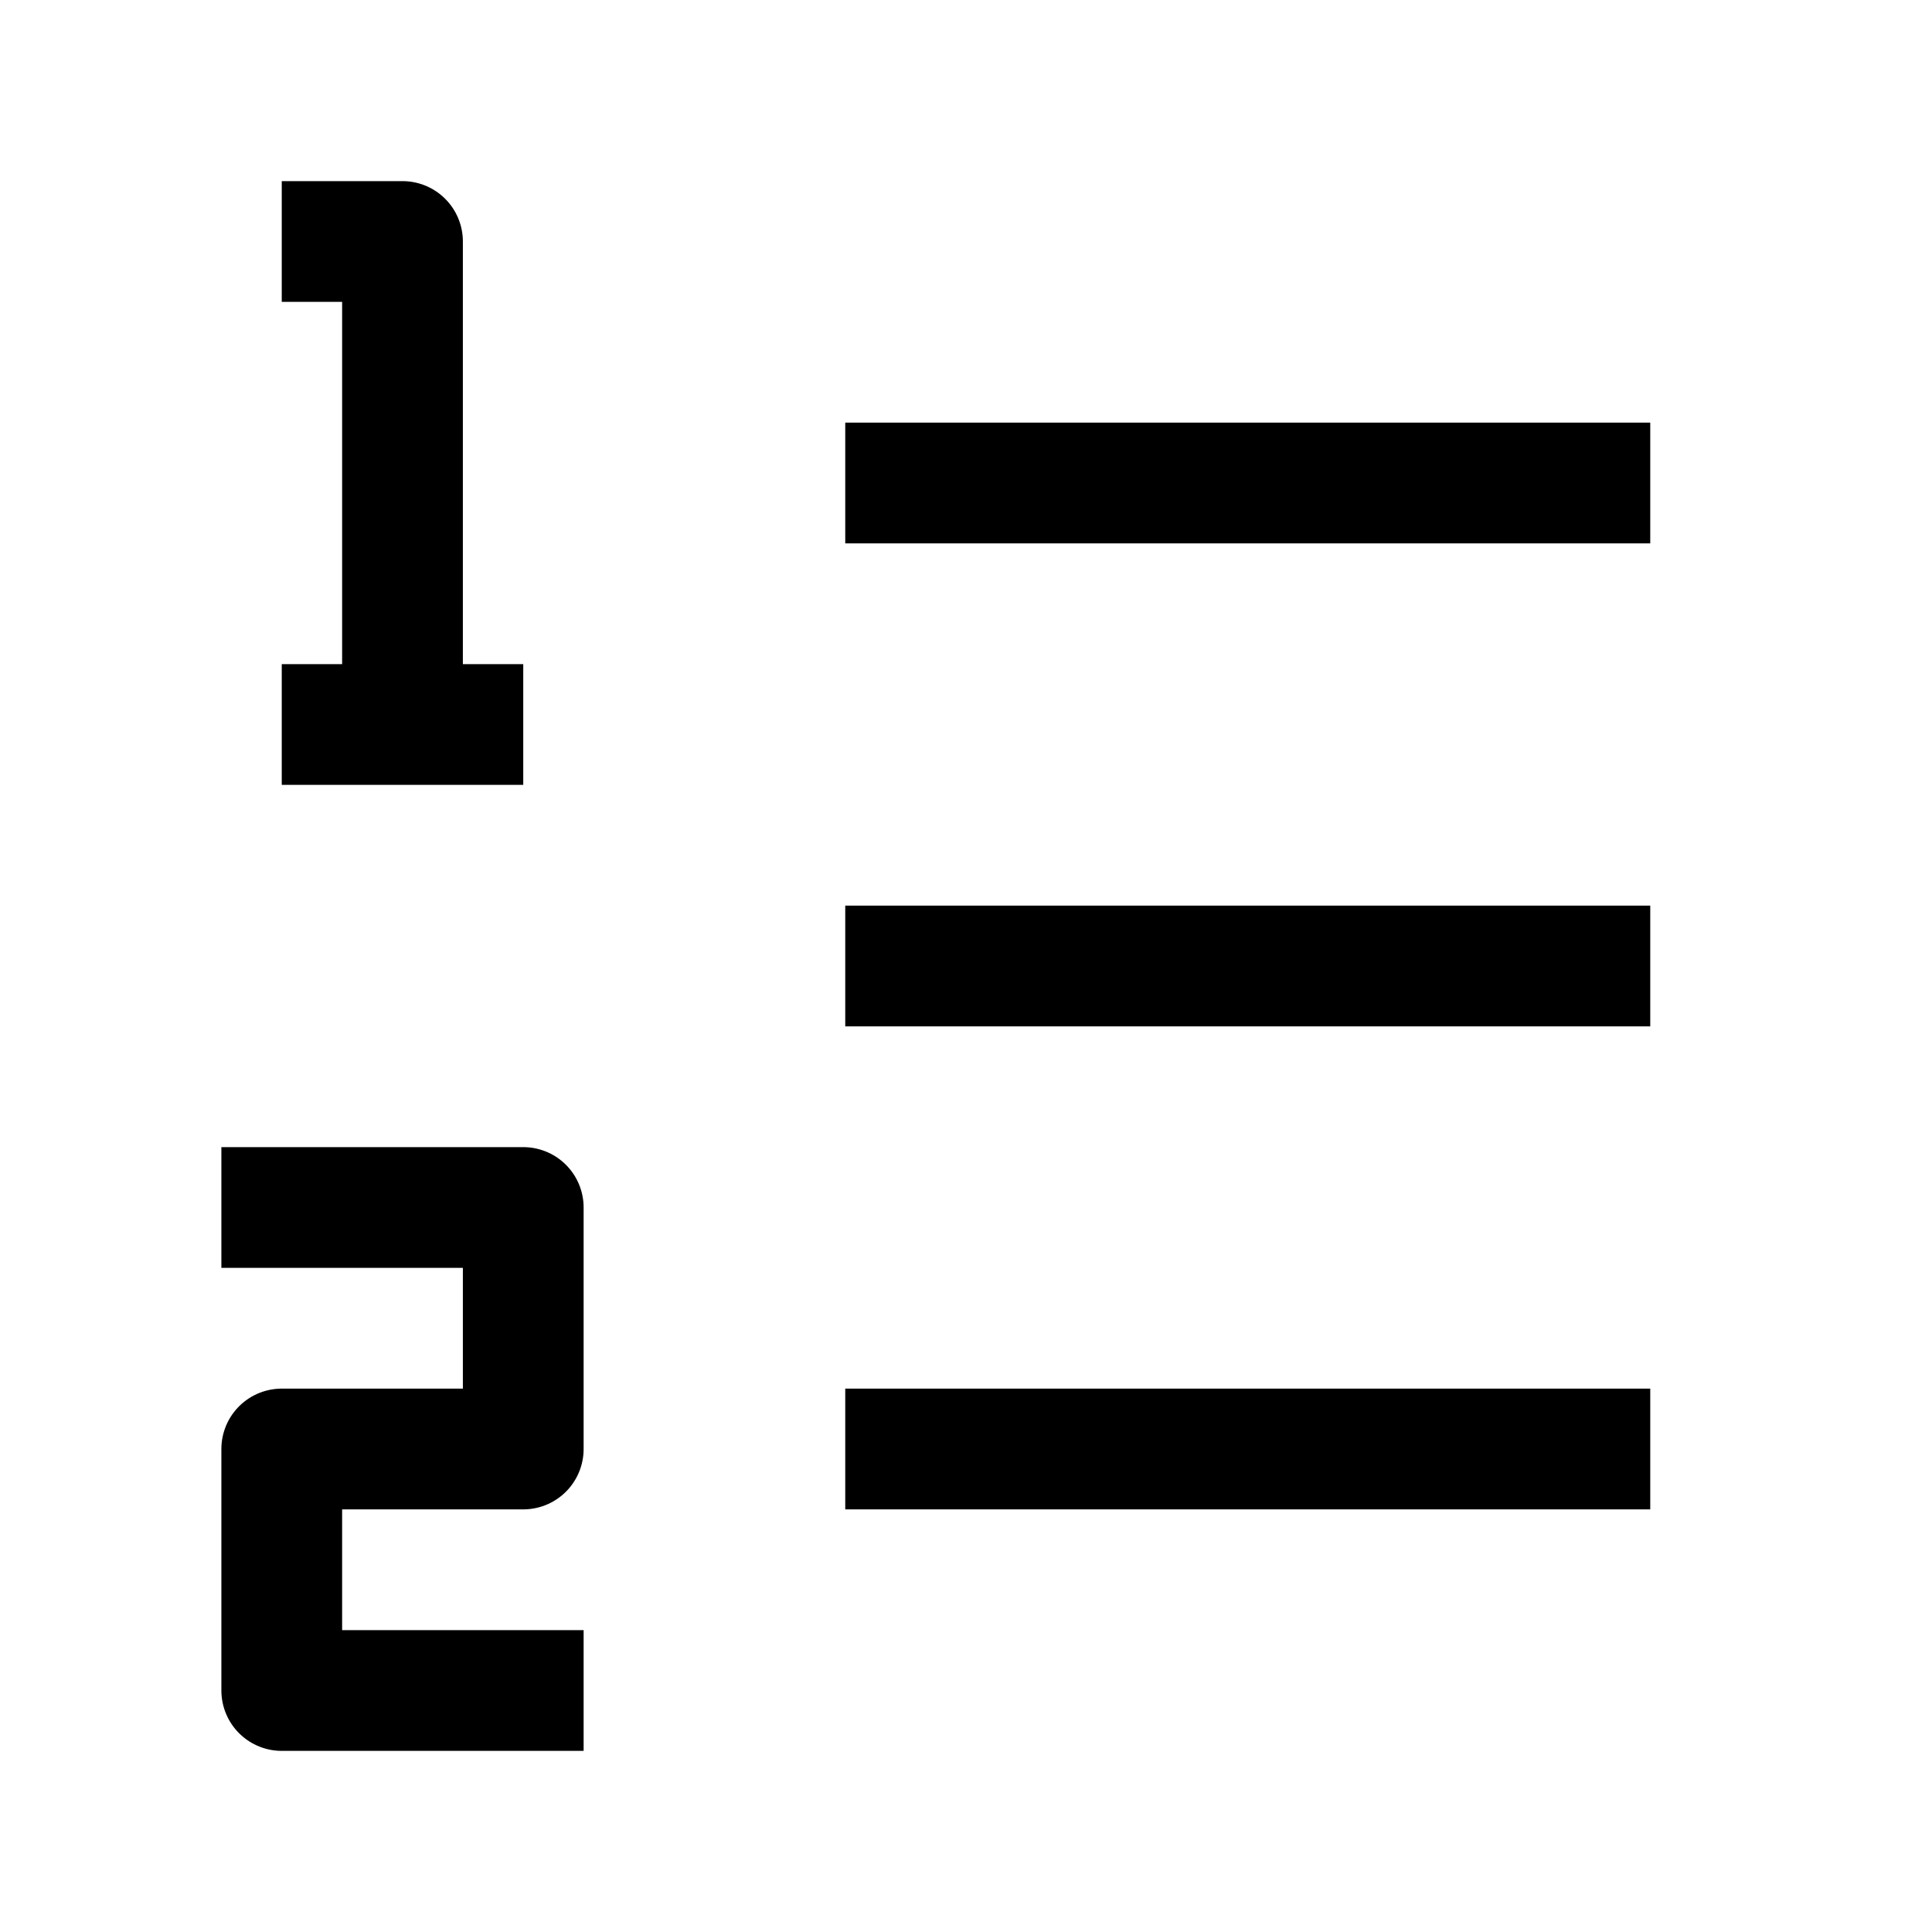 <svg width="24" height="24" viewBox="0 0 24 24" fill="none" xmlns="http://www.w3.org/2000/svg">
    <path d="M10.5 6L20.5 6" stroke="currentColor" stroke-width="1.5" stroke-linejoin="round"/>
    <path d="M10.5 12L20.5 12" stroke="currentColor" stroke-width="1.5" stroke-linejoin="round"/>
    <path d="M10.5 18L20.5 18" stroke="currentColor" stroke-width="1.5" stroke-linejoin="round"/>
    <path d="M3.5 15H6.5V18H3.5V21H6.5" stroke="currentColor" stroke-width="1.5" stroke-linecap="square" stroke-linejoin="round"/>
    <path d="M3.5 3H5V9M5 9H3.5M5 9H6.5" stroke="currentColor" stroke-width="1.5" stroke-linejoin="round"/>
</svg>
